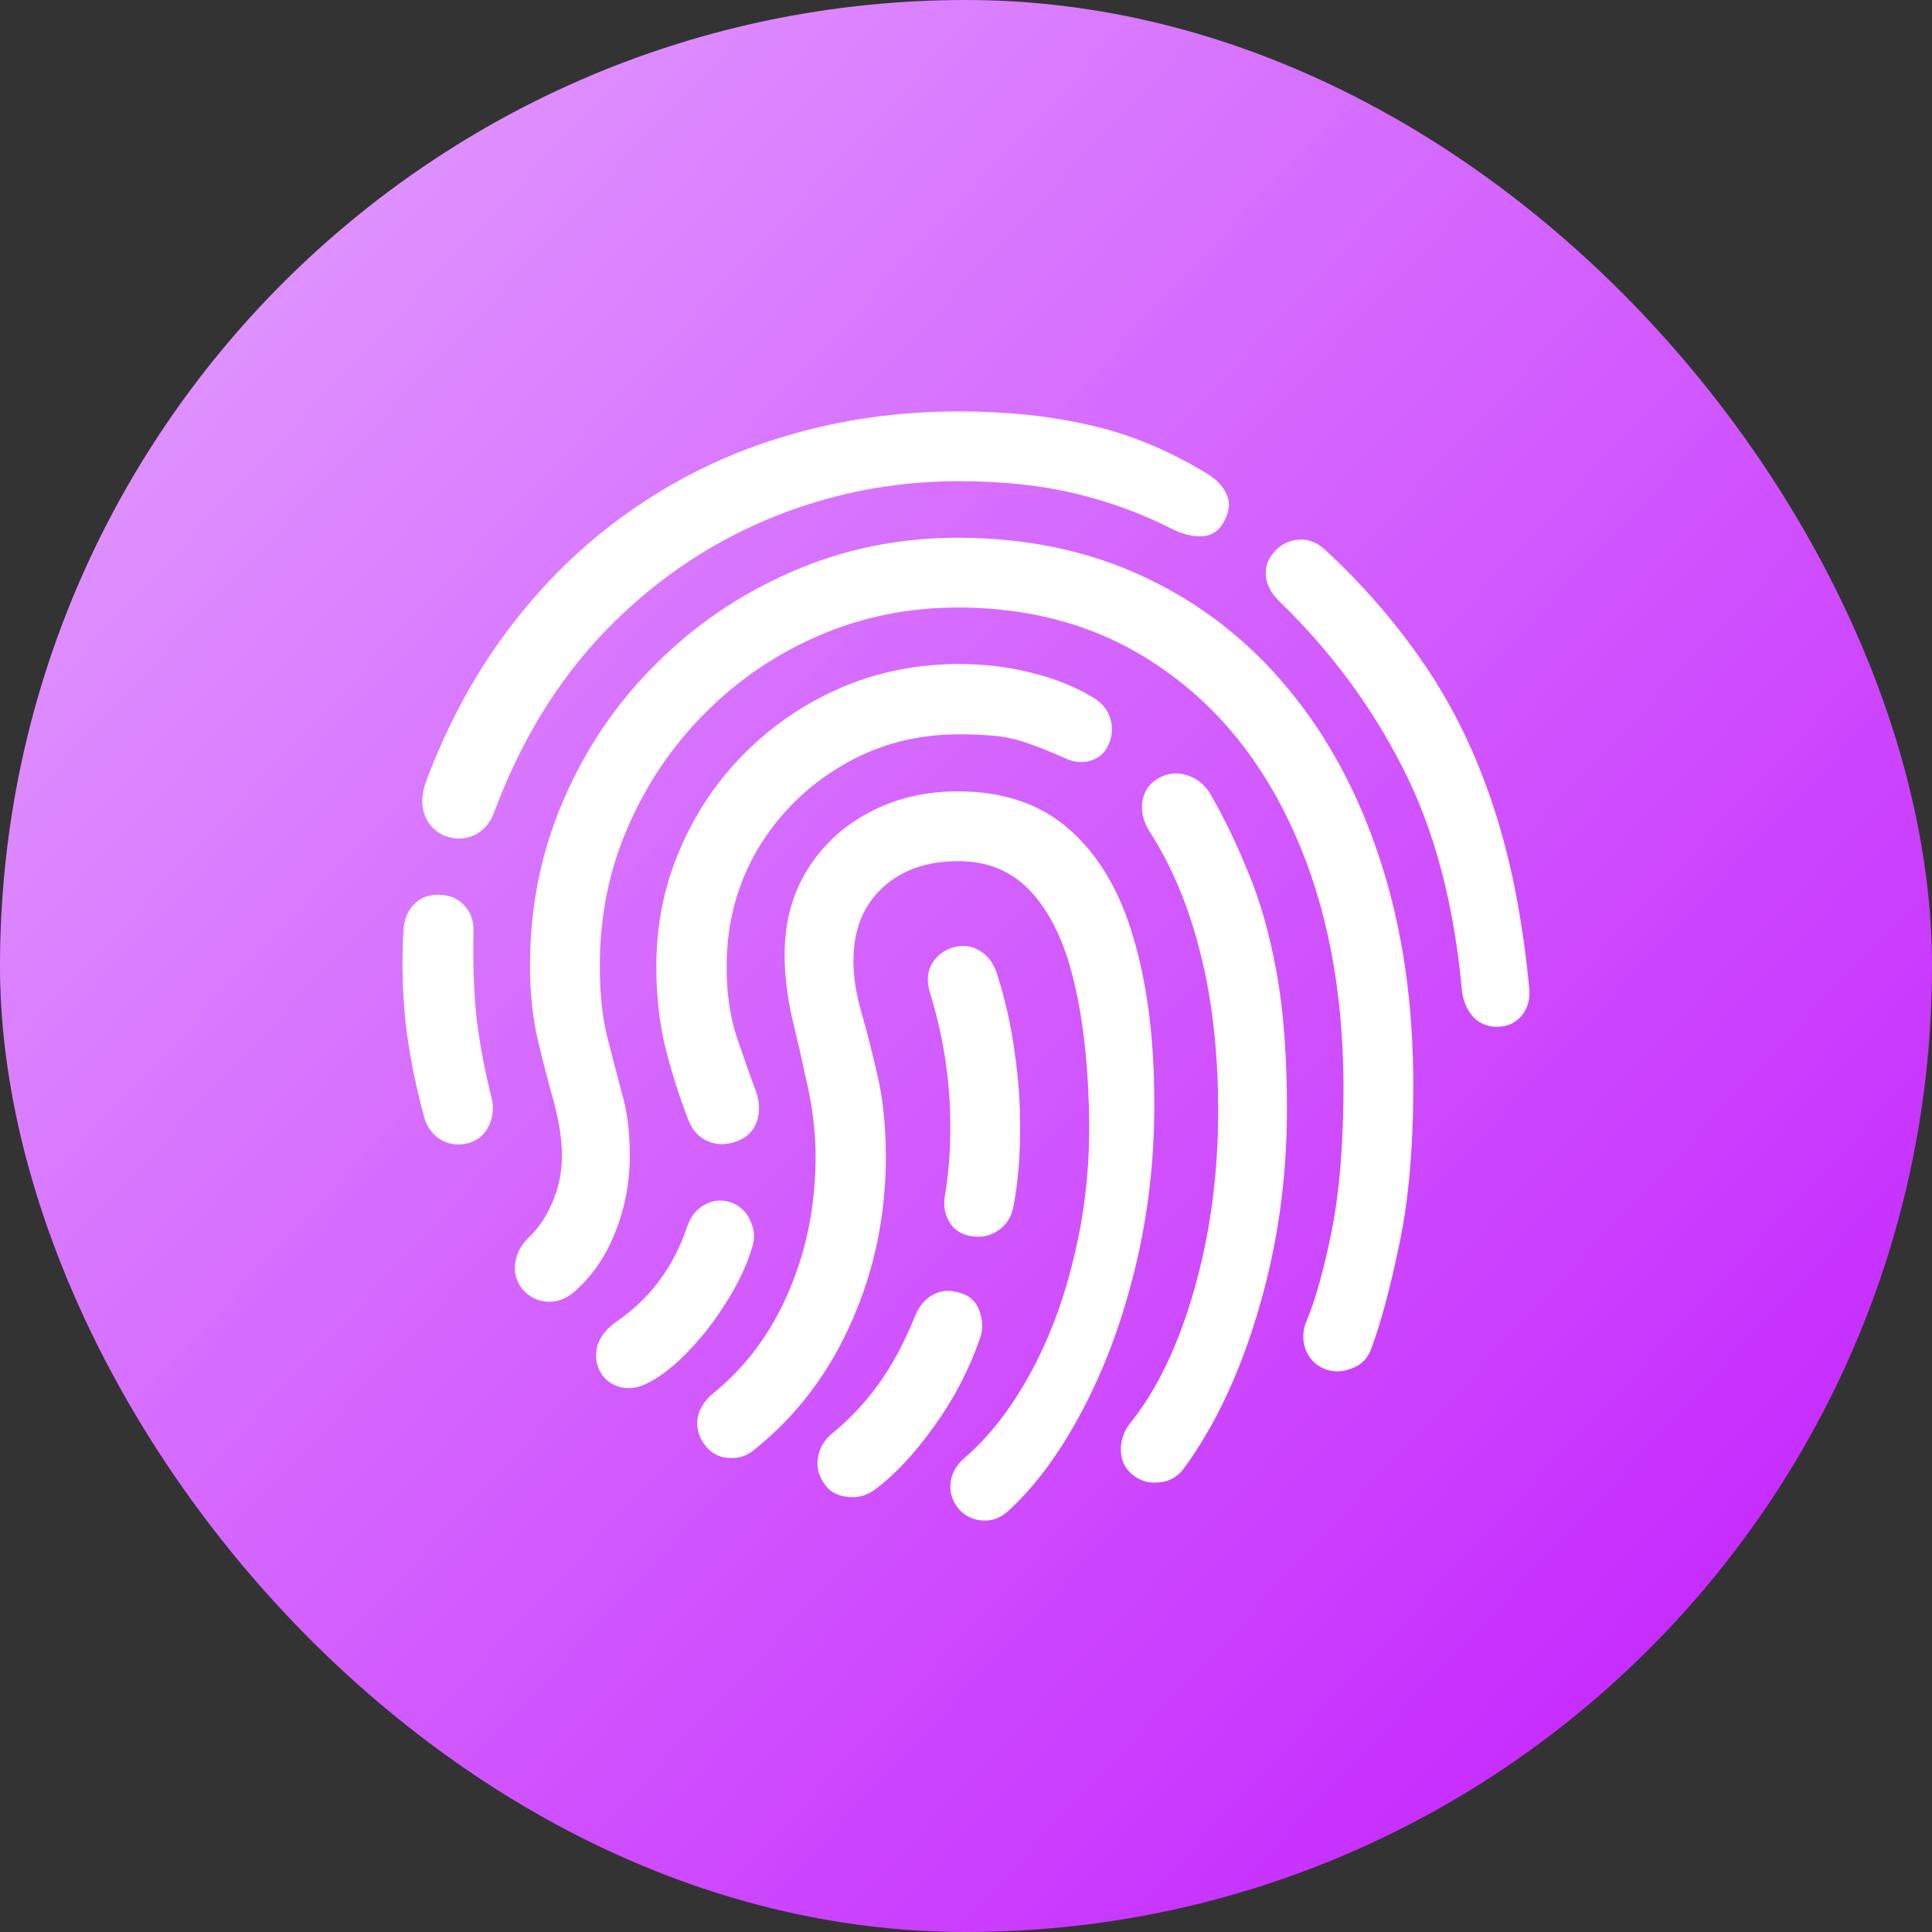 <svg width="48" height="48" viewBox="0 0 48 48" fill="none" xmlns="http://www.w3.org/2000/svg">
<rect x="0" y="0" width="48" height="48" fill="#333333" stroke="none"/>
<rect width="48" height="48" rx="24" fill="url(#paint0_linear_3878_2702)"/>
<path d="M11.666 28.393C11.43 28.466 11.202 28.446 10.982 28.332C10.77 28.218 10.624 28.03 10.542 27.77C10.306 26.899 10.147 26.077 10.066 25.303C9.993 24.53 9.98 23.785 10.029 23.068C10.054 22.791 10.155 22.576 10.335 22.421C10.514 22.266 10.742 22.205 11.018 22.238C11.238 22.262 11.417 22.356 11.556 22.519C11.702 22.682 11.772 22.889 11.763 23.142C11.747 23.996 11.776 24.741 11.849 25.376C11.93 26.003 12.052 26.638 12.215 27.282C12.272 27.534 12.248 27.766 12.142 27.978C12.044 28.181 11.886 28.32 11.666 28.393ZM11.067 20.772C10.831 20.683 10.66 20.512 10.554 20.259C10.457 19.999 10.473 19.702 10.603 19.368C11.165 17.886 11.89 16.58 12.777 15.448C13.664 14.308 14.682 13.352 15.83 12.578C16.978 11.797 18.224 11.21 19.567 10.82C20.918 10.421 22.339 10.221 23.829 10.221C25.009 10.221 26.092 10.335 27.077 10.563C28.062 10.783 29.035 11.186 29.996 11.772C30.224 11.911 30.383 12.077 30.472 12.273C30.562 12.468 30.55 12.68 30.436 12.908C30.322 13.16 30.139 13.299 29.886 13.323C29.642 13.339 29.377 13.274 29.092 13.128C28.352 12.753 27.558 12.464 26.711 12.261C25.864 12.057 24.904 11.955 23.829 11.955C22.152 11.955 20.552 12.277 19.03 12.92C17.515 13.563 16.172 14.495 15 15.717C13.835 16.938 12.928 18.428 12.276 20.186C12.179 20.447 12.016 20.634 11.788 20.748C11.56 20.854 11.32 20.862 11.067 20.772ZM37.189 25.511C36.953 25.511 36.758 25.429 36.603 25.267C36.448 25.096 36.355 24.88 36.322 24.619C36.127 22.462 35.638 20.618 34.856 19.087C34.083 17.557 33.061 16.177 31.791 14.947C31.588 14.752 31.474 14.54 31.449 14.312C31.433 14.076 31.506 13.873 31.669 13.702C31.816 13.531 32.007 13.433 32.243 13.409C32.487 13.384 32.711 13.466 32.915 13.653C33.876 14.54 34.706 15.501 35.406 16.535C36.106 17.561 36.672 18.729 37.103 20.04C37.535 21.342 37.832 22.853 37.995 24.57C38.019 24.831 37.954 25.055 37.8 25.242C37.645 25.421 37.441 25.511 37.189 25.511ZM12.936 31.971C12.814 31.792 12.769 31.592 12.802 31.372C12.834 31.145 12.94 30.941 13.119 30.762C13.38 30.518 13.583 30.216 13.73 29.858C13.884 29.5 13.962 29.109 13.962 28.686C13.954 28.262 13.884 27.819 13.754 27.355C13.624 26.891 13.493 26.386 13.363 25.84C13.233 25.287 13.168 24.668 13.168 23.984C13.168 22.527 13.445 21.159 13.998 19.881C14.552 18.595 15.317 17.467 16.294 16.498C17.271 15.521 18.399 14.756 19.677 14.202C20.963 13.641 22.335 13.36 23.792 13.36C25.502 13.36 27.049 13.685 28.433 14.337C29.825 14.988 31.018 15.916 32.011 17.121C33.004 18.318 33.77 19.751 34.307 21.42C34.844 23.081 35.113 24.929 35.113 26.964C35.113 28.519 34.995 29.846 34.759 30.945C34.531 32.036 34.299 32.895 34.063 33.522C33.973 33.766 33.802 33.929 33.55 34.01C33.306 34.1 33.074 34.092 32.854 33.986C32.65 33.888 32.508 33.725 32.426 33.497C32.353 33.27 32.365 33.041 32.463 32.814C32.683 32.292 32.89 31.548 33.086 30.579C33.281 29.602 33.379 28.401 33.379 26.976C33.371 24.607 32.972 22.531 32.182 20.748C31.392 18.957 30.277 17.569 28.836 16.584C27.403 15.59 25.722 15.094 23.792 15.094C22.571 15.094 21.423 15.326 20.349 15.79C19.274 16.254 18.329 16.897 17.515 17.719C16.701 18.534 16.062 19.478 15.598 20.553C15.134 21.619 14.902 22.763 14.902 23.984C14.902 24.676 14.963 25.267 15.085 25.755C15.207 26.235 15.329 26.703 15.451 27.159C15.582 27.607 15.647 28.12 15.647 28.698C15.647 29.382 15.525 30.025 15.28 30.628C15.044 31.23 14.698 31.727 14.242 32.117C14.031 32.288 13.799 32.362 13.546 32.337C13.294 32.305 13.091 32.183 12.936 31.971ZM16.111 34.352C15.85 34.491 15.602 34.523 15.366 34.45C15.138 34.377 14.975 34.23 14.877 34.01C14.796 33.815 14.788 33.611 14.853 33.4C14.926 33.188 15.085 32.997 15.329 32.826C15.761 32.525 16.115 32.183 16.392 31.8C16.677 31.417 16.905 30.974 17.076 30.469C17.157 30.225 17.3 30.046 17.503 29.931C17.715 29.817 17.93 29.797 18.15 29.87C18.378 29.952 18.541 30.102 18.639 30.322C18.745 30.542 18.761 30.762 18.688 30.982C18.566 31.405 18.362 31.845 18.077 32.301C17.8 32.757 17.487 33.168 17.137 33.534C16.787 33.909 16.445 34.181 16.111 34.352ZM18.798 27.159C18.879 27.412 18.879 27.652 18.798 27.88C18.716 28.1 18.561 28.254 18.334 28.344C18.065 28.45 17.817 28.454 17.589 28.356C17.361 28.259 17.198 28.079 17.1 27.819C16.905 27.322 16.721 26.752 16.551 26.109C16.388 25.458 16.306 24.762 16.306 24.021C16.306 22.979 16.502 22.006 16.892 21.102C17.283 20.19 17.821 19.392 18.505 18.709C19.197 18.017 19.994 17.475 20.898 17.084C21.81 16.694 22.787 16.498 23.829 16.498C24.472 16.498 25.075 16.572 25.636 16.718C26.198 16.856 26.691 17.052 27.114 17.304C27.366 17.443 27.525 17.63 27.59 17.866C27.655 18.102 27.631 18.33 27.517 18.55C27.427 18.729 27.281 18.847 27.077 18.904C26.882 18.961 26.67 18.937 26.442 18.831C26.1 18.676 25.807 18.558 25.563 18.477C25.327 18.387 25.079 18.326 24.818 18.293C24.558 18.261 24.228 18.244 23.829 18.244C22.754 18.244 21.781 18.505 20.91 19.026C20.039 19.539 19.343 20.231 18.822 21.102C18.309 21.973 18.053 22.946 18.053 24.021C18.053 24.68 18.138 25.267 18.309 25.779C18.48 26.284 18.643 26.744 18.798 27.159ZM28.555 20.65C28.4 20.398 28.343 20.146 28.384 19.893C28.433 19.633 28.575 19.441 28.811 19.319C29.023 19.205 29.247 19.185 29.483 19.258C29.727 19.331 29.923 19.486 30.069 19.722C30.419 20.333 30.737 20.992 31.022 21.701C31.315 22.401 31.547 23.223 31.718 24.167C31.889 25.112 31.974 26.244 31.974 27.562C31.974 29.297 31.738 30.957 31.266 32.545C30.802 34.124 30.179 35.443 29.398 36.502C29.243 36.705 29.035 36.815 28.775 36.831C28.514 36.856 28.286 36.778 28.091 36.599C27.928 36.445 27.847 36.249 27.847 36.013C27.847 35.785 27.916 35.578 28.054 35.39C28.73 34.56 29.267 33.449 29.666 32.056C30.065 30.664 30.265 29.183 30.265 27.611C30.265 26.146 30.118 24.839 29.825 23.691C29.54 22.535 29.117 21.521 28.555 20.65ZM18.761 36.001C18.566 36.172 18.342 36.245 18.089 36.221C17.837 36.205 17.633 36.082 17.479 35.854C17.348 35.659 17.3 35.451 17.332 35.232C17.373 35.012 17.491 34.816 17.686 34.645C18.525 33.97 19.164 33.111 19.604 32.069C20.051 31.026 20.271 29.891 20.263 28.662C20.255 28.083 20.186 27.509 20.055 26.939C19.933 26.37 19.807 25.816 19.677 25.279C19.555 24.733 19.494 24.216 19.494 23.728C19.494 22.922 19.681 22.218 20.055 21.615C20.43 21.005 20.943 20.528 21.594 20.186C22.245 19.836 22.982 19.661 23.805 19.661C24.944 19.661 25.872 19.983 26.589 20.626C27.305 21.261 27.831 22.157 28.164 23.313C28.506 24.469 28.677 25.824 28.677 27.379C28.685 28.779 28.531 30.139 28.213 31.458C27.896 32.777 27.46 33.962 26.906 35.012C26.353 36.07 25.734 36.913 25.05 37.54C24.847 37.727 24.615 37.804 24.354 37.772C24.102 37.739 23.902 37.617 23.756 37.405C23.634 37.218 23.589 37.014 23.621 36.795C23.662 36.575 23.772 36.388 23.951 36.233C24.586 35.688 25.144 34.967 25.624 34.071C26.105 33.184 26.471 32.178 26.723 31.055C26.984 29.931 27.094 28.747 27.053 27.501C27.02 26.28 26.89 25.214 26.662 24.302C26.434 23.382 26.088 22.669 25.624 22.165C25.16 21.652 24.554 21.395 23.805 21.395C23.023 21.395 22.392 21.619 21.912 22.067C21.439 22.515 21.203 23.117 21.203 23.874C21.203 24.265 21.268 24.689 21.399 25.144C21.529 25.592 21.659 26.101 21.79 26.671C21.928 27.241 22.001 27.904 22.009 28.662C22.017 30.143 21.737 31.527 21.167 32.814C20.605 34.1 19.803 35.162 18.761 36.001ZM21.729 37.014C21.517 37.169 21.281 37.226 21.02 37.185C20.768 37.153 20.581 37.035 20.458 36.831C20.328 36.636 20.283 36.424 20.324 36.196C20.365 35.968 20.483 35.773 20.678 35.61C21.102 35.268 21.484 34.861 21.826 34.389C22.168 33.917 22.473 33.347 22.742 32.679C22.84 32.443 22.986 32.272 23.182 32.166C23.385 32.052 23.617 32.04 23.878 32.13C24.114 32.203 24.269 32.358 24.342 32.594C24.423 32.822 24.423 33.046 24.342 33.265C24.073 34.039 23.695 34.763 23.206 35.439C22.718 36.123 22.225 36.648 21.729 37.014ZM25.184 29.956C25.136 30.225 25.009 30.428 24.806 30.567C24.61 30.705 24.387 30.754 24.134 30.713C23.882 30.672 23.699 30.554 23.585 30.359C23.471 30.163 23.434 29.948 23.475 29.712C23.564 29.174 23.609 28.633 23.609 28.087C23.617 27.542 23.581 26.984 23.499 26.414C23.418 25.836 23.284 25.242 23.096 24.631C23.023 24.379 23.039 24.155 23.145 23.96C23.259 23.756 23.43 23.618 23.658 23.545C23.894 23.471 24.114 23.492 24.317 23.606C24.529 23.72 24.68 23.915 24.769 24.192C24.973 24.827 25.119 25.478 25.209 26.146C25.307 26.805 25.351 27.461 25.343 28.112C25.343 28.755 25.29 29.37 25.184 29.956Z" fill="white"/>
<defs>
<linearGradient id="paint0_linear_3878_2702" x1="38" y1="48" x2="-6.5" y2="6.5" gradientUnits="userSpaceOnUse">
<stop stop-color="#C528FE"/>
<stop offset="1" stop-color="#E4A5FF"/>
</linearGradient>
</defs>
</svg>
